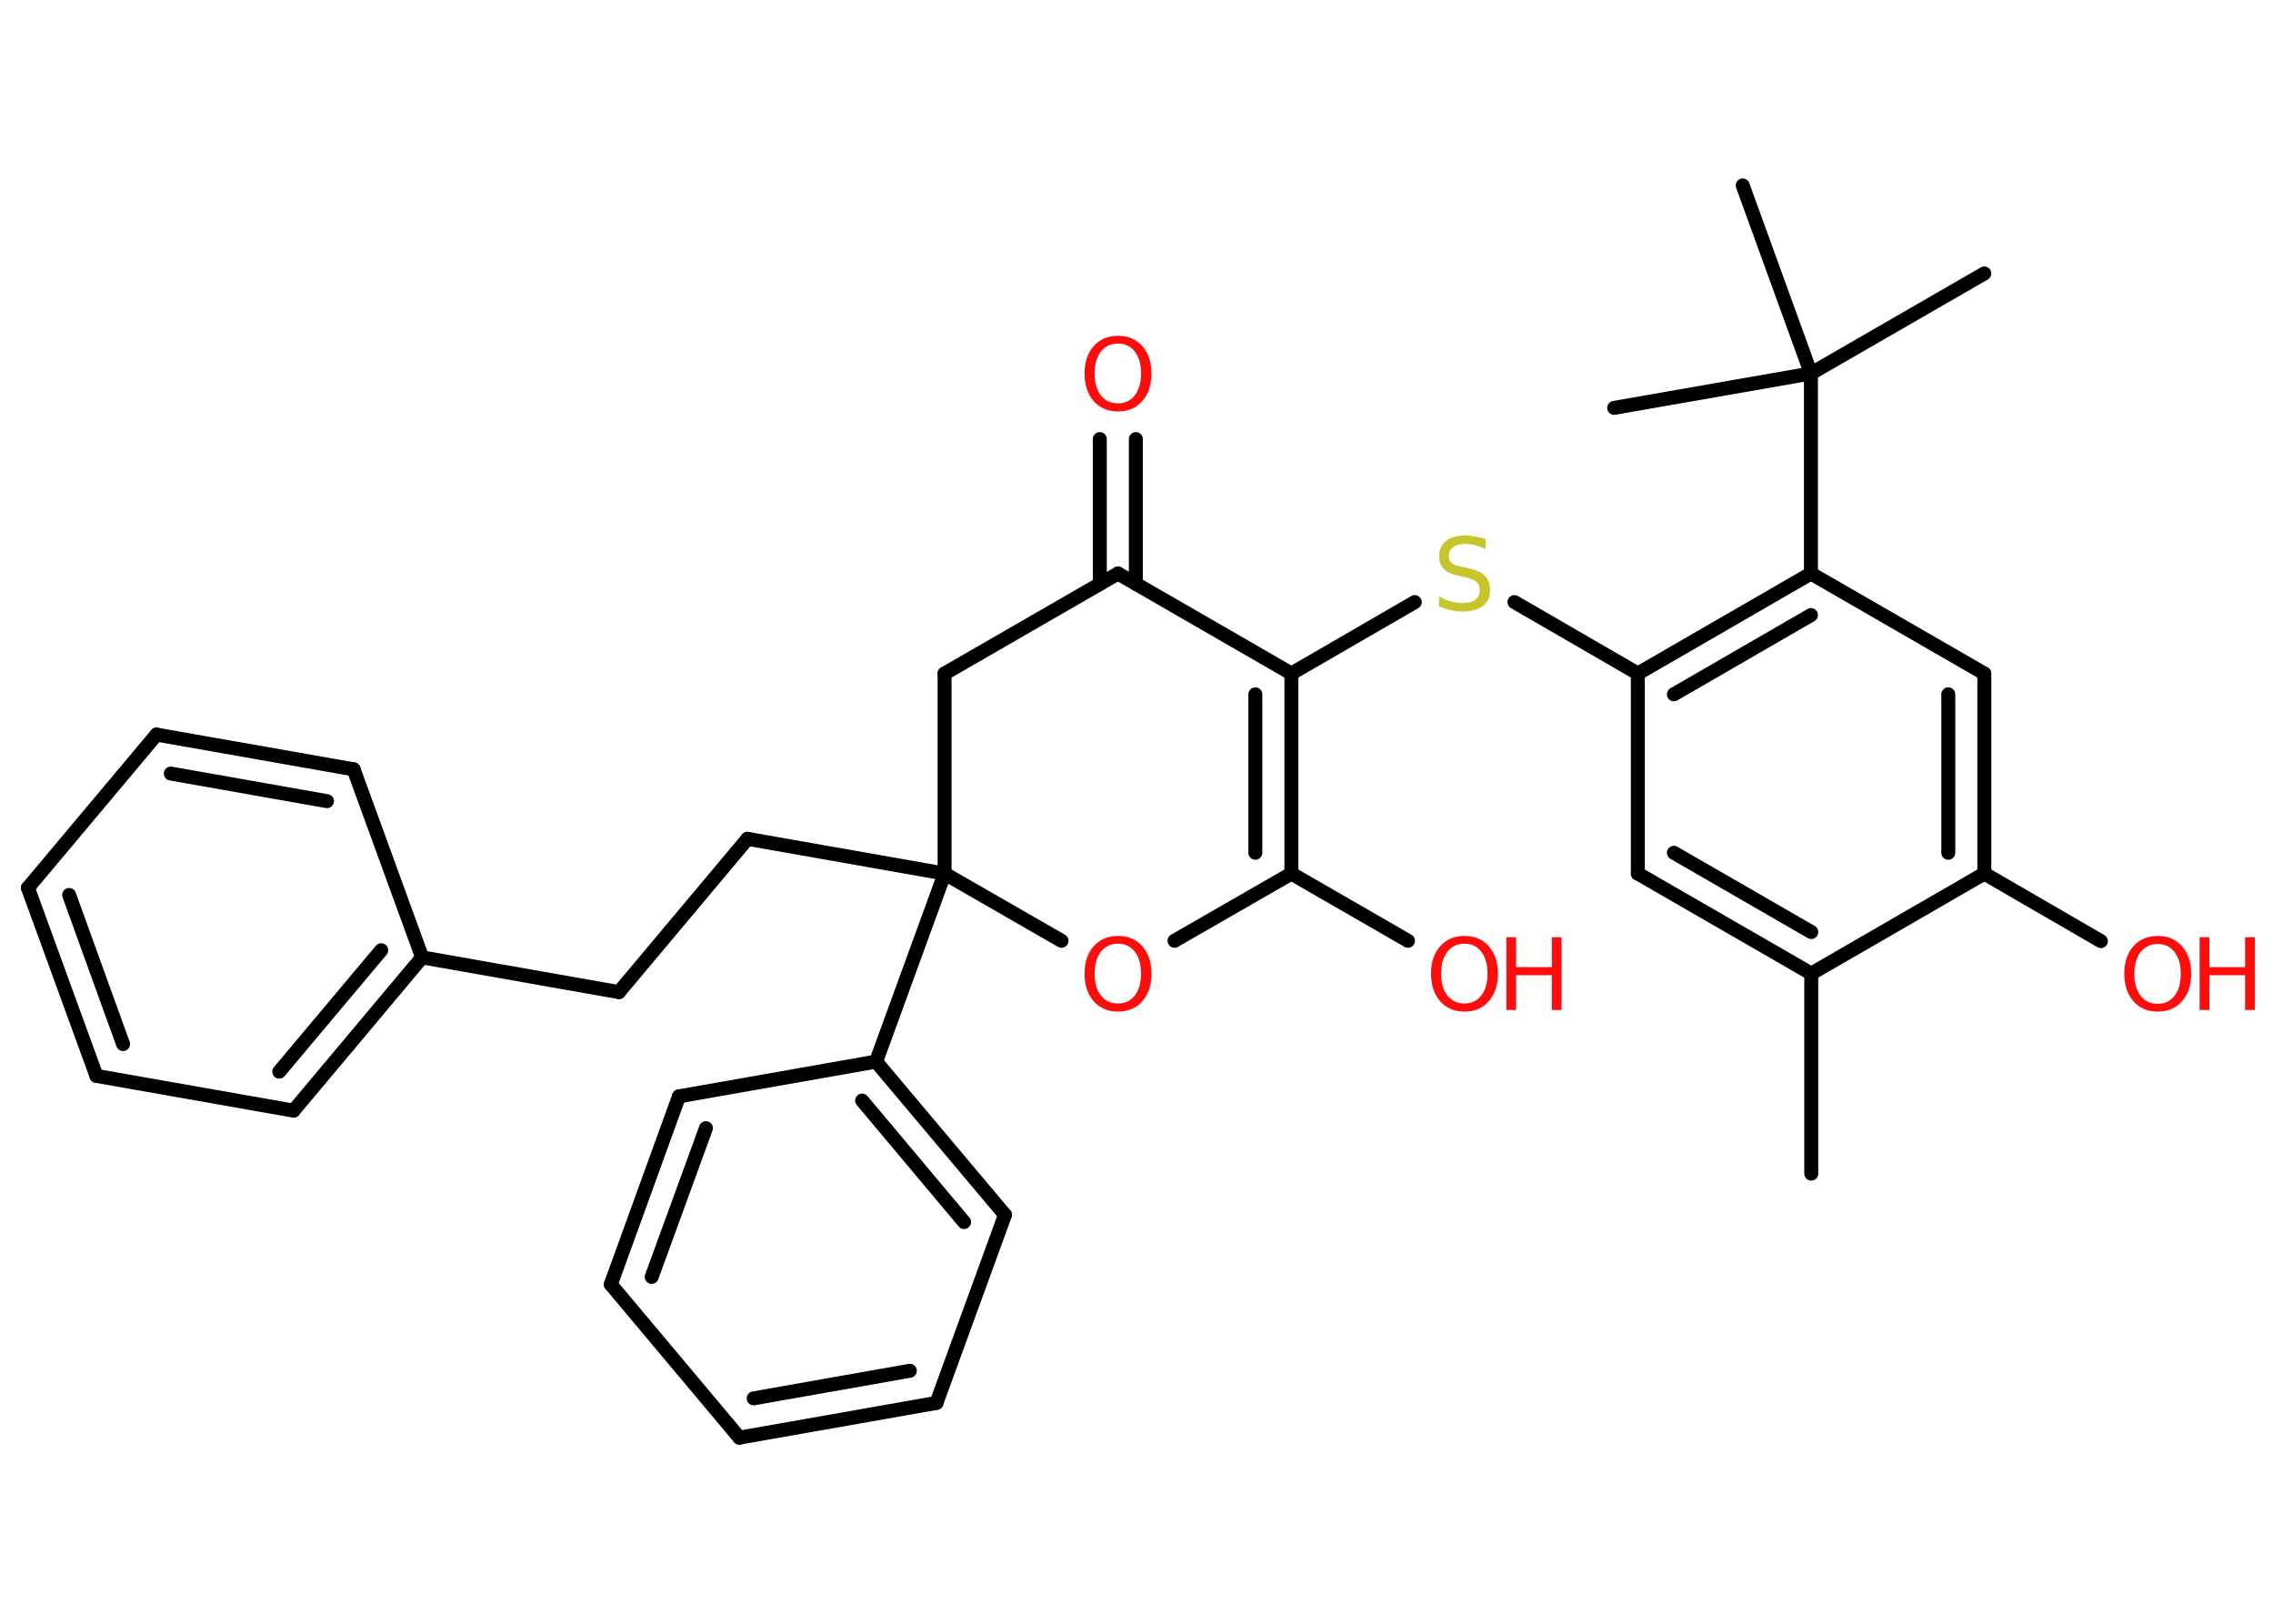 <?xml version='1.0' encoding='UTF-8'?>
<!DOCTYPE svg PUBLIC "-//W3C//DTD SVG 1.1//EN" "http://www.w3.org/Graphics/SVG/1.1/DTD/svg11.dtd">
<svg version='1.2' xmlns='http://www.w3.org/2000/svg' xmlns:xlink='http://www.w3.org/1999/xlink' width='70.0mm' height='50.0mm' viewBox='0 0 70.0 50.0'>
  <desc>Generated by the Chemistry Development Kit (http://github.com/cdk)</desc>
  <g stroke-linecap='round' stroke-linejoin='round' stroke='#000000' stroke-width='.43' fill='#FF0D0D'>
    <rect x='.0' y='.0' width='70.0' height='50.0' fill='#FFFFFF' stroke='none'/>
    <g id='mol1' class='mol'>
      <line id='mol1bnd1' class='bond' x1='55.78' y1='36.14' x2='55.78' y2='29.98'/>
      <g id='mol1bnd2' class='bond'>
        <line x1='50.44' y1='26.9' x2='55.78' y2='29.98'/>
        <line x1='51.55' y1='26.26' x2='55.78' y2='28.7'/>
      </g>
      <line id='mol1bnd3' class='bond' x1='50.44' y1='26.9' x2='50.44' y2='20.74'/>
      <line id='mol1bnd4' class='bond' x1='50.44' y1='20.74' x2='46.64' y2='18.54'/>
      <line id='mol1bnd5' class='bond' x1='43.57' y1='18.54' x2='39.77' y2='20.74'/>
      <g id='mol1bnd6' class='bond'>
        <line x1='39.77' y1='26.9' x2='39.77' y2='20.74'/>
        <line x1='38.66' y1='26.26' x2='38.66' y2='21.38'/>
      </g>
      <line id='mol1bnd7' class='bond' x1='39.77' y1='26.9' x2='43.36' y2='28.97'/>
      <line id='mol1bnd8' class='bond' x1='39.77' y1='26.9' x2='36.17' y2='28.97'/>
      <line id='mol1bnd9' class='bond' x1='32.69' y1='28.97' x2='29.09' y2='26.9'/>
      <line id='mol1bnd10' class='bond' x1='29.09' y1='26.9' x2='23.02' y2='25.83'/>
      <line id='mol1bnd11' class='bond' x1='23.02' y1='25.83' x2='19.06' y2='30.55'/>
      <line id='mol1bnd12' class='bond' x1='19.06' y1='30.55' x2='13.0' y2='29.48'/>
      <g id='mol1bnd13' class='bond'>
        <line x1='9.04' y1='34.2' x2='13.0' y2='29.48'/>
        <line x1='8.6' y1='33.0' x2='11.74' y2='29.26'/>
      </g>
      <line id='mol1bnd14' class='bond' x1='9.04' y1='34.2' x2='2.97' y2='33.13'/>
      <g id='mol1bnd15' class='bond'>
        <line x1='.86' y1='27.34' x2='2.97' y2='33.13'/>
        <line x1='2.13' y1='27.56' x2='3.79' y2='32.15'/>
      </g>
      <line id='mol1bnd16' class='bond' x1='.86' y1='27.34' x2='4.82' y2='22.62'/>
      <g id='mol1bnd17' class='bond'>
        <line x1='10.89' y1='23.69' x2='4.82' y2='22.62'/>
        <line x1='10.07' y1='24.67' x2='5.26' y2='23.82'/>
      </g>
      <line id='mol1bnd18' class='bond' x1='13.0' y1='29.48' x2='10.89' y2='23.69'/>
      <line id='mol1bnd19' class='bond' x1='29.09' y1='26.9' x2='26.98' y2='32.69'/>
      <g id='mol1bnd20' class='bond'>
        <line x1='30.95' y1='37.41' x2='26.98' y2='32.69'/>
        <line x1='29.69' y1='37.63' x2='26.55' y2='33.89'/>
      </g>
      <line id='mol1bnd21' class='bond' x1='30.95' y1='37.41' x2='28.84' y2='43.2'/>
      <g id='mol1bnd22' class='bond'>
        <line x1='22.77' y1='44.27' x2='28.84' y2='43.2'/>
        <line x1='23.21' y1='43.06' x2='28.02' y2='42.21'/>
      </g>
      <line id='mol1bnd23' class='bond' x1='22.77' y1='44.27' x2='18.81' y2='39.55'/>
      <g id='mol1bnd24' class='bond'>
        <line x1='20.91' y1='33.76' x2='18.81' y2='39.55'/>
        <line x1='21.74' y1='34.74' x2='20.07' y2='39.32'/>
      </g>
      <line id='mol1bnd25' class='bond' x1='26.98' y1='32.69' x2='20.91' y2='33.76'/>
      <line id='mol1bnd26' class='bond' x1='29.09' y1='26.9' x2='29.09' y2='20.74'/>
      <line id='mol1bnd27' class='bond' x1='29.09' y1='20.74' x2='34.43' y2='17.66'/>
      <line id='mol1bnd28' class='bond' x1='39.77' y1='20.74' x2='34.43' y2='17.66'/>
      <g id='mol1bnd29' class='bond'>
        <line x1='33.87' y1='17.98' x2='33.87' y2='13.52'/>
        <line x1='34.98' y1='17.98' x2='34.98' y2='13.52'/>
      </g>
      <g id='mol1bnd30' class='bond'>
        <line x1='55.77' y1='17.66' x2='50.44' y2='20.74'/>
        <line x1='55.77' y1='18.94' x2='51.55' y2='21.38'/>
      </g>
      <line id='mol1bnd31' class='bond' x1='55.77' y1='17.66' x2='55.77' y2='11.5'/>
      <line id='mol1bnd32' class='bond' x1='55.77' y1='11.5' x2='61.11' y2='8.42'/>
      <line id='mol1bnd33' class='bond' x1='55.77' y1='11.5' x2='53.67' y2='5.71'/>
      <line id='mol1bnd34' class='bond' x1='55.77' y1='11.5' x2='49.71' y2='12.56'/>
      <line id='mol1bnd35' class='bond' x1='55.77' y1='17.66' x2='61.11' y2='20.74'/>
      <g id='mol1bnd36' class='bond'>
        <line x1='61.11' y1='26.9' x2='61.11' y2='20.74'/>
        <line x1='60.0' y1='26.26' x2='60.0' y2='21.38'/>
      </g>
      <line id='mol1bnd37' class='bond' x1='55.78' y1='29.98' x2='61.11' y2='26.9'/>
      <line id='mol1bnd38' class='bond' x1='61.11' y1='26.9' x2='64.7' y2='28.98'/>
      <path id='mol1atm5' class='atom' d='M45.75 16.61v.3q-.17 -.08 -.32 -.12q-.15 -.04 -.3 -.04q-.25 .0 -.38 .1q-.13 .1 -.13 .27q.0 .15 .09 .22q.09 .08 .34 .12l.18 .04q.34 .07 .5 .23q.16 .16 .16 .44q.0 .32 -.22 .49q-.22 .17 -.64 .17q-.16 .0 -.34 -.04q-.18 -.04 -.37 -.11v-.31q.18 .1 .36 .15q.18 .05 .35 .05q.26 .0 .4 -.1q.14 -.1 .14 -.29q.0 -.17 -.1 -.26q-.1 -.09 -.33 -.14l-.18 -.04q-.34 -.07 -.49 -.21q-.15 -.14 -.15 -.4q.0 -.3 .21 -.47q.21 -.17 .58 -.17q.15 .0 .32 .03q.16 .03 .33 .08z' stroke='none' fill='#C6C62C'/>
      <g id='mol1atm8' class='atom'>
        <path d='M45.1 29.06q-.33 .0 -.53 .25q-.19 .25 -.19 .67q.0 .42 .19 .67q.19 .25 .53 .25q.33 .0 .52 -.25q.19 -.25 .19 -.67q.0 -.42 -.19 -.67q-.19 -.25 -.52 -.25zM45.1 28.82q.47 .0 .75 .32q.28 .32 .28 .84q.0 .53 -.28 .85q-.28 .32 -.75 .32q-.47 .0 -.75 -.32q-.28 -.32 -.28 -.85q.0 -.53 .28 -.84q.28 -.32 .75 -.32z' stroke='none'/>
        <path d='M46.39 28.86h.3v.92h1.1v-.92h.3v2.24h-.3v-1.07h-1.1v1.07h-.3v-2.24z' stroke='none'/>
      </g>
      <path id='mol1atm9' class='atom' d='M34.43 29.06q-.33 .0 -.53 .25q-.19 .25 -.19 .67q.0 .42 .19 .67q.19 .25 .53 .25q.33 .0 .52 -.25q.19 -.25 .19 -.67q.0 -.42 -.19 -.67q-.19 -.25 -.52 -.25zM34.43 28.82q.47 .0 .75 .32q.28 .32 .28 .84q.0 .53 -.28 .85q-.28 .32 -.75 .32q-.47 .0 -.75 -.32q-.28 -.32 -.28 -.85q.0 -.53 .28 -.84q.28 -.32 .75 -.32z' stroke='none'/>
      <path id='mol1atm27' class='atom' d='M34.43 10.58q-.33 .0 -.53 .25q-.19 .25 -.19 .67q.0 .42 .19 .67q.19 .25 .53 .25q.33 .0 .52 -.25q.19 -.25 .19 -.67q.0 -.42 -.19 -.67q-.19 -.25 -.52 -.25zM34.43 10.34q.47 .0 .75 .32q.28 .32 .28 .84q.0 .53 -.28 .85q-.28 .32 -.75 .32q-.47 .0 -.75 -.32q-.28 -.32 -.28 -.85q.0 -.53 .28 -.84q.28 -.32 .75 -.32z' stroke='none'/>
      <g id='mol1atm35' class='atom'>
        <path d='M66.45 29.07q-.33 .0 -.53 .25q-.19 .25 -.19 .67q.0 .42 .19 .67q.19 .25 .53 .25q.33 .0 .52 -.25q.19 -.25 .19 -.67q.0 -.42 -.19 -.67q-.19 -.25 -.52 -.25zM66.45 28.82q.47 .0 .75 .32q.28 .32 .28 .84q.0 .53 -.28 .85q-.28 .32 -.75 .32q-.47 .0 -.75 -.32q-.28 -.32 -.28 -.85q.0 -.53 .28 -.84q.28 -.32 .75 -.32z' stroke='none'/>
        <path d='M67.74 28.86h.3v.92h1.1v-.92h.3v2.24h-.3v-1.07h-1.1v1.07h-.3v-2.24z' stroke='none'/>
      </g>
    </g>
  </g>
</svg>
